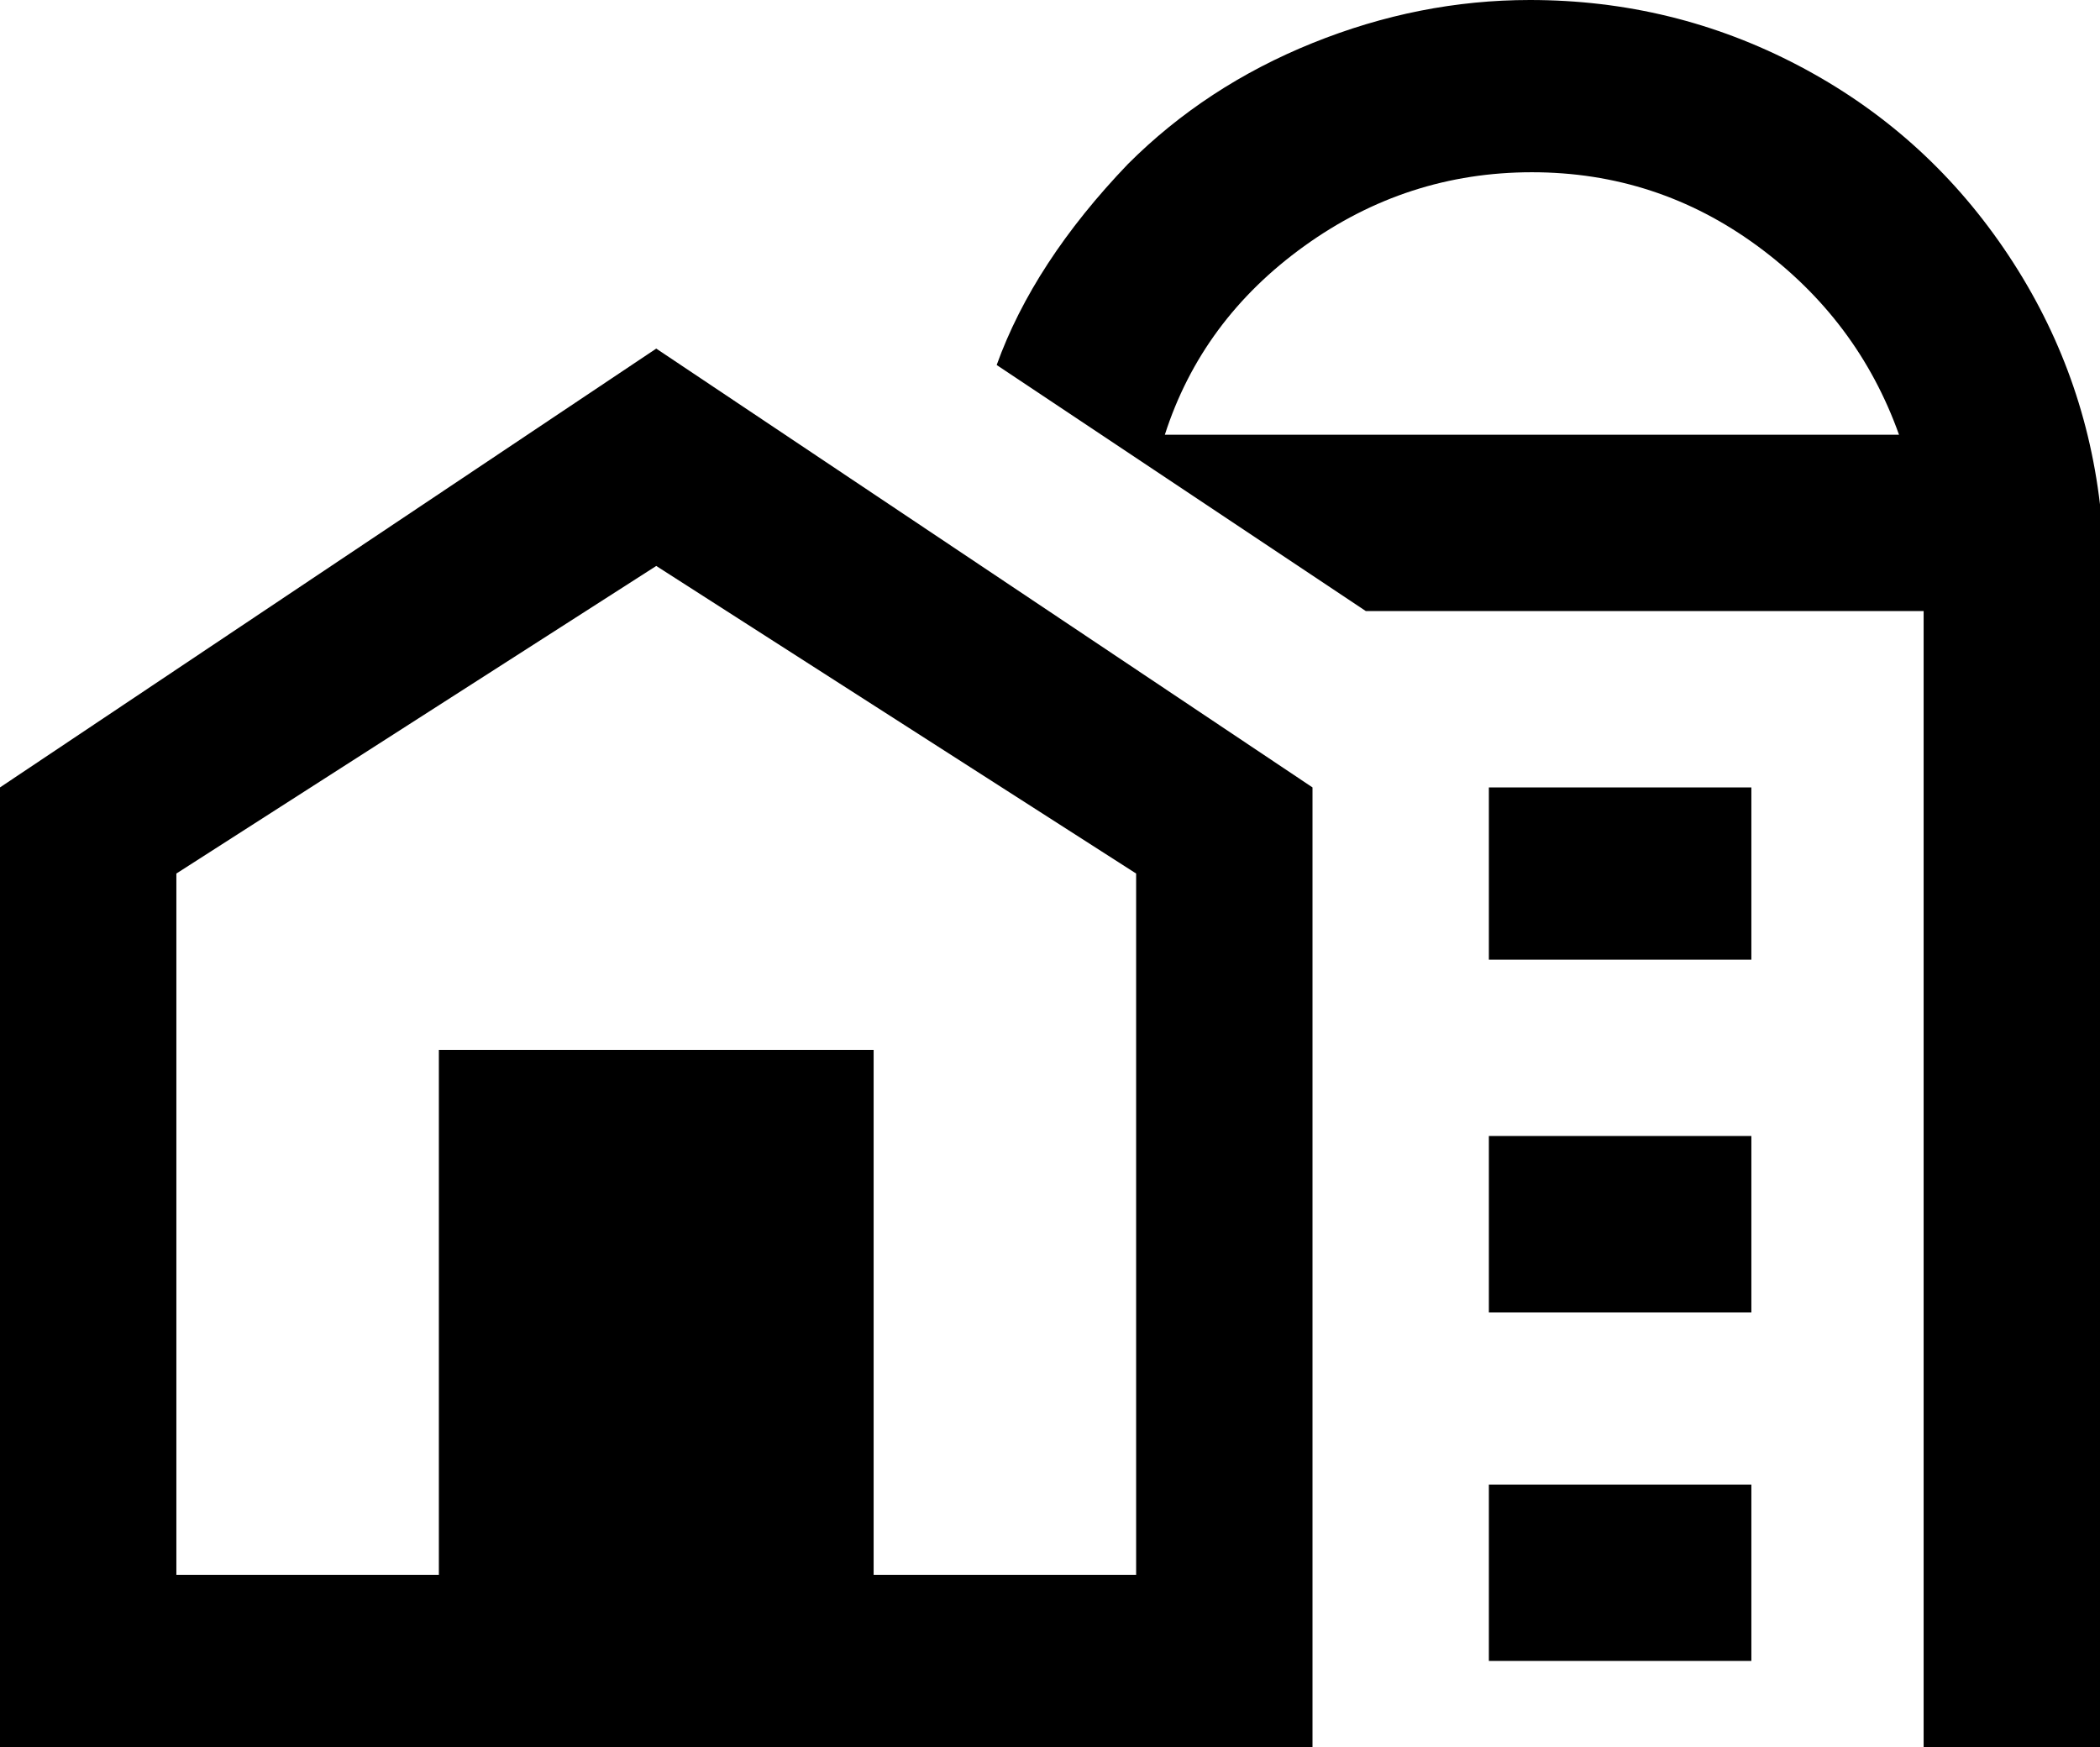 <svg xmlns="http://www.w3.org/2000/svg" viewBox="0 -21 512 426">
      <g transform="scale(1 -1) translate(0 -384)">
        <path d="M427 0H363V43H427ZM427 85H363V128H427ZM427 171H363V213H427ZM512 282Q508 316 488.5 344.5Q469 373 438.5 389.0Q408 405 373 405Q346 405 320.0 394.5Q294 384 275 365Q252 341 243 316L333 256H469V-21H512ZM284 299Q293 327 318.0 345.0Q343 363 373.5 363.0Q404 363 428.5 345.0Q453 327 463 299ZM160 320 0 213V-21H320V213ZM277 21H213V149H107V21H43V192L160 267L277 192Z" />
      </g>
    </svg>